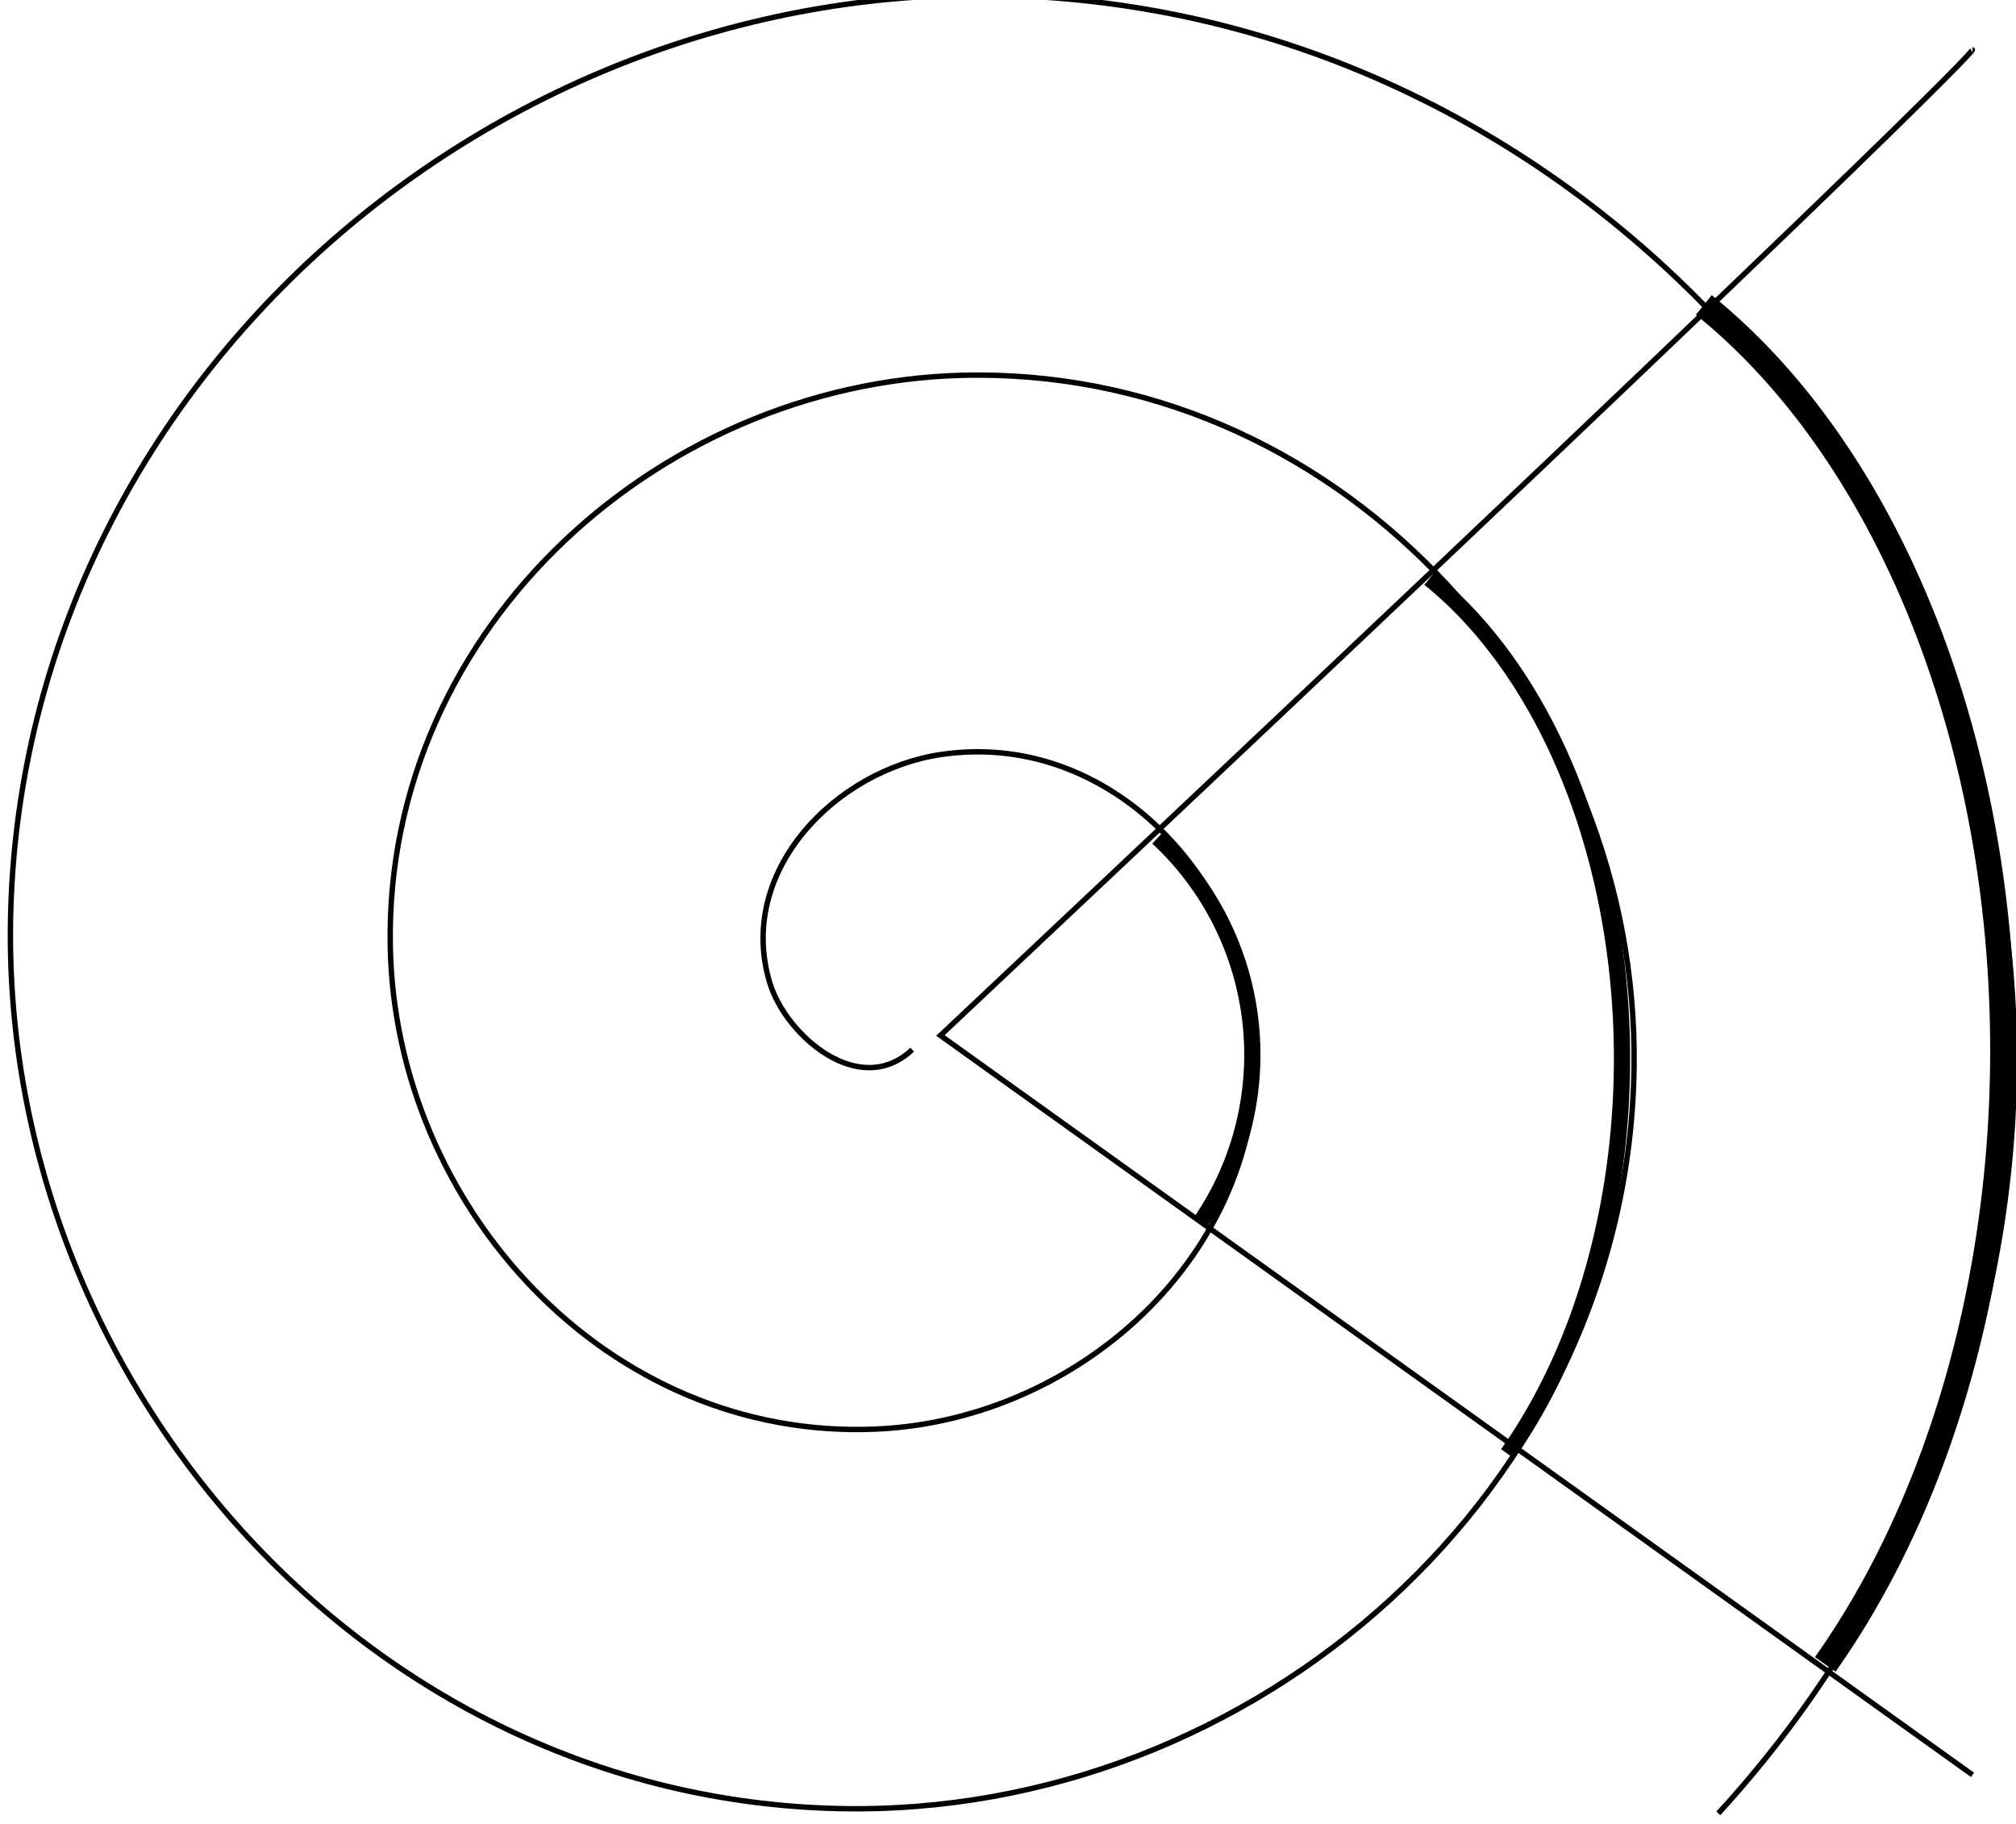 <?xml version="1.0" encoding="UTF-8" standalone="no"?>
<!-- Created with Inkscape (http://www.inkscape.org/) -->
<svg
   xmlns:svg="http://www.w3.org/2000/svg"
   xmlns="http://www.w3.org/2000/svg"
   version="1.0"
   width="373.924"
   height="338.28"
   id="svg38364">
  <defs
     id="defs38366" />
  <g
     transform="translate(-48.432,-71.725)"
     id="layer1">
    <path
       d="M 201.913,279.275 C 192.11,288.543 178.414,276.581 175.49,266.862 C 169.248,246.113 187.759,227.438 207.2,224.542 C 237.733,219.993 263.06,246.477 265.417,275.548 C 268.674,315.717 233.789,348.015 195.114,349.662 C 145.343,351.781 105.963,308.332 105.104,260.063 C 104.047,200.699 156.137,154.185 213.999,154.155 C 282.951,154.12 336.629,214.894 335.803,282.347 C 334.843,360.885 265.358,421.745 188.316,420.048 C 100.192,418.107 32.138,339.895 34.718,253.264 C 37.627,155.555 124.579,80.298 220.798,83.769 C 328.092,87.639 410.558,183.338 406.19,289.146 C 404.178,337.89 384.36,385.007 351.429,420.934"
       transform="translate(15.714,-12.857)"
       style="fill:none;fill-rule:evenodd;stroke:black;stroke-width:1px;stroke-linecap:butt;stroke-linejoin:miter;stroke-opacity:1"
       id="path38372" />
    <path
       d="M 414.286,400.934 C 414.286,400.934 414.286,400.934 222.857,263.791 C 417.143,80.934 414.286,80.934 414.286,80.934"
       style="fill:none;fill-rule:evenodd;stroke:black;stroke-width:1px;stroke-linecap:butt;stroke-linejoin:miter;stroke-opacity:1"
       id="path38374" />
    <path
       d="M 259.612,222.814 A 55,55 0 0 1 267.812,293.725"
       transform="translate(3.571,4.286)"
       style="opacity:1;fill:none;stroke:black;stroke-width:3.012;stroke-linejoin:round;stroke-miterlimit:4;stroke-dasharray:none;stroke-opacity:1"
       id="path42703" />
    <path
       d="M 255.005,174.054 A 68.571,101.429 0 0 1 269.508,336.419"
       transform="matrix(1.553,0,0,1.553,-31.573,-142.014)"
       style="opacity:1;fill:none;stroke:black;stroke-width:3.012;stroke-linejoin:round;stroke-miterlimit:4;stroke-dasharray:none;stroke-opacity:1"
       id="path42705" />
    <path
       d="M 255.005,174.054 A 68.571,101.429 0 0 1 269.508,336.419"
       transform="matrix(1.554,0,0,1.553,-31.757,-138.277)"
       style="opacity:1;fill:none;stroke:black;stroke-width:0;stroke-linejoin:round;stroke-miterlimit:4;stroke-dasharray:none;stroke-opacity:1"
       id="path42709" />
    <path
       d="M 255.005,174.054 A 68.571,101.429 0 0 1 269.508,336.419"
       transform="translate(58.566,4.982)"
       style="opacity:1;fill:none;stroke:black;stroke-width:3.012;stroke-linejoin:round;stroke-miterlimit:4;stroke-dasharray:none;stroke-opacity:1"
       id="path43596" />
  </g>
</svg>
